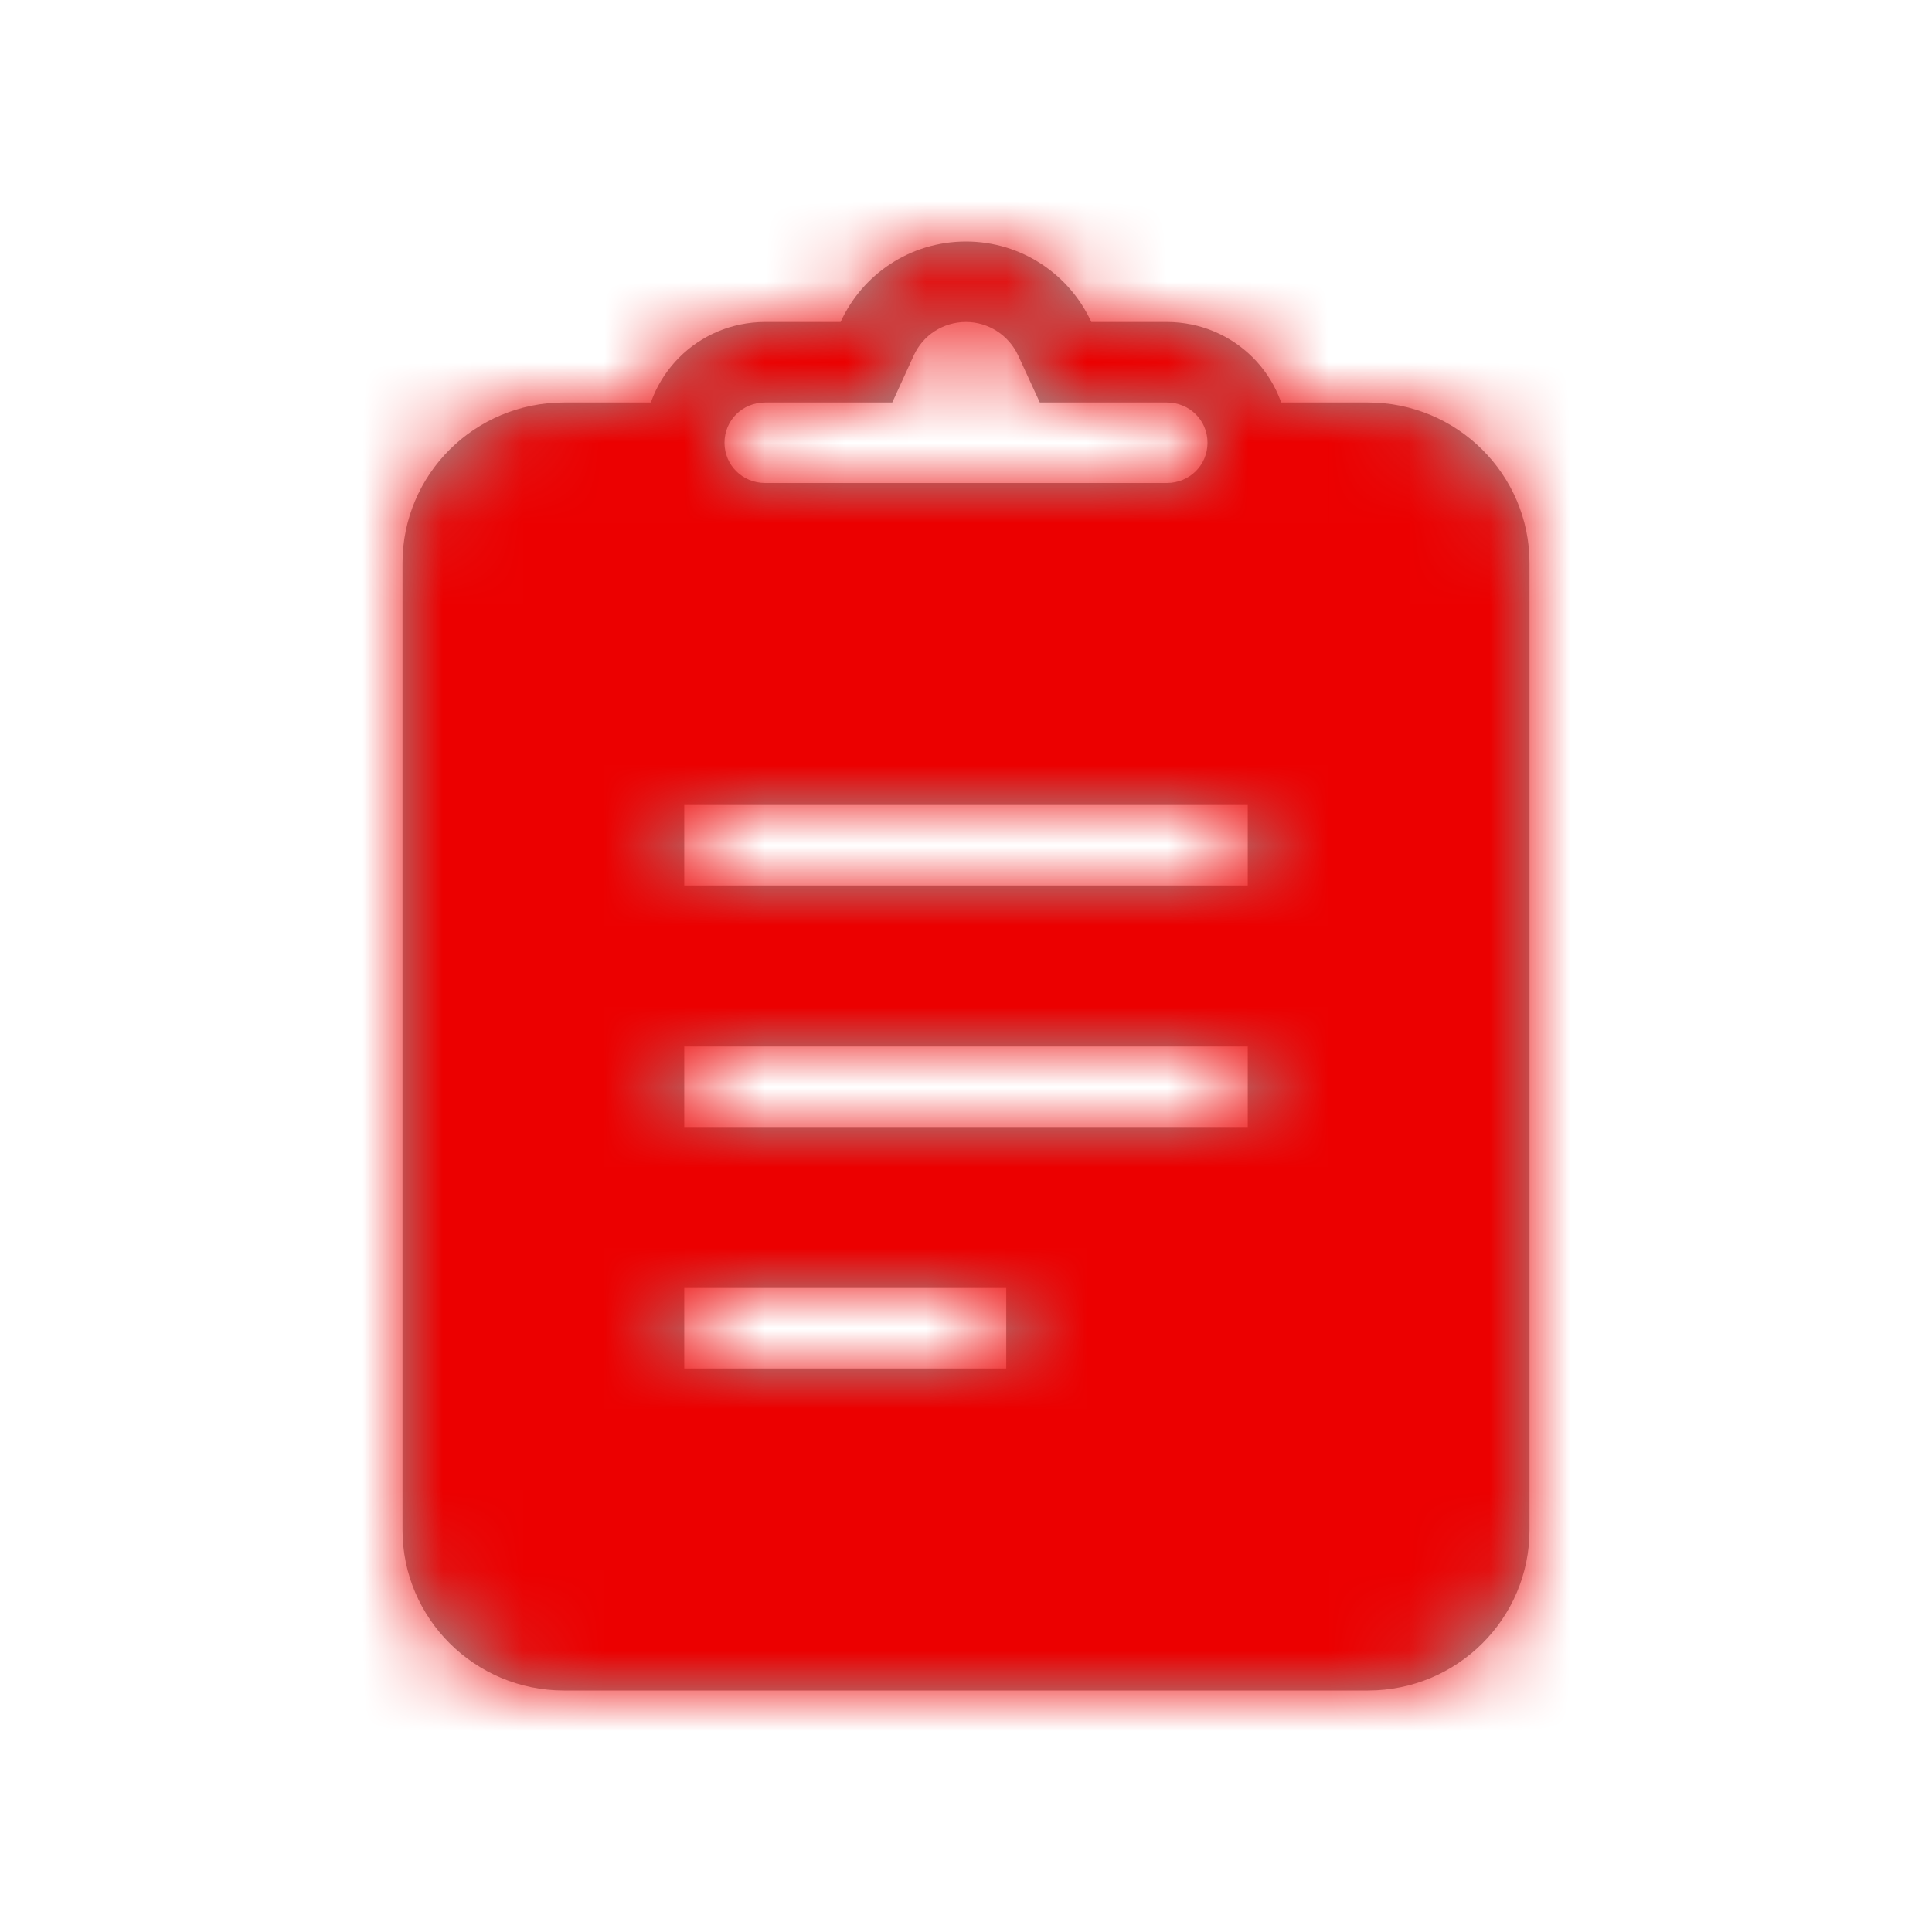 <?xml version="1.0" encoding="UTF-8"?>
<svg width="24px" height="24px" viewBox="0 0 24 24" version="1.1" xmlns="http://www.w3.org/2000/svg" xmlns:xlink="http://www.w3.org/1999/xlink">
    <!-- Generator: Sketch 43.1 (39012) - http://www.bohemiancoding.com/sketch -->
    <title>Icons/Bold/Form</title>
    <desc>Created with Sketch.</desc>
    <defs>
        <path d="M3.085,2 L3.085,2 C3.03,2.156 3,2.325 3,2.5 C3,3.334 3.674,4 4.505,4 L9.495,4 C10.332,4 11,3.328 11,2.5 C11,2.324 10.97,2.156 10.915,2 L11.994,2 C13.102,2 14,2.895 14,3.994 L14,16.006 C14,17.107 13.103,18 11.994,18 L2.006,18 C0.898,18 0,17.105 0,16.006 L0,3.994 C0,2.893 0.897,2 2.006,2 L3.085,2 Z M3.5,8 L10.5,8 L10.5,7 L3.5,7 L3.5,8 Z M3.5,11 L10.5,11 L10.5,10 L3.5,10 L3.5,11 Z M3.5,14 L7.5,14 L7.5,13 L3.5,13 L3.5,14 Z M6.084,2 L4.505,2 C4.222,2 4,2.222 4,2.5 C4,2.779 4.223,3 4.505,3 L9.495,3 C9.778,3 10,2.778 10,2.5 C10,2.221 9.777,2 9.495,2 L7.917,2 L7.649,1.418 C7.532,1.165 7.28,1 7,1 C6.716,1 6.466,1.163 6.351,1.416 L6.084,2 Z M7,0 C7.69,0 8.286,0.41 8.557,1 L9.495,1 C10.326,1 11,1.666 11,2.5 C11,3.328 10.332,4 9.495,4 L4.505,4 C3.674,4 3,3.334 3,2.5 C3,1.672 3.668,1 4.505,1 L5.442,1 C5.711,0.41 6.305,0 7,0 Z" id="path-1"></path>
    </defs>
    <g id="Symbols" stroke="none" stroke-width="1" fill="none" fill-rule="evenodd">
        <g id="Icons/Bold/Form">
            <g id="Combined-Shape-Copy-+-Color/Rood-Mask" transform="translate(5, 3)">
                <mask id="mask-2" fill="white">
                    <use xlink:href="#path-1"></use>
                </mask>
                <use id="Mask" fill="#9B9B9B" xlink:href="#path-1"></use>
                <g id="Color/Rood" mask="url(#mask-2)" fill="#EC0000">
                    <g transform="translate(-5, -3)" id="Rectangle">
                        <rect x="0" y="0" width="24" height="24"></rect>
                    </g>
                </g>
            </g>
        </g>
    </g>
</svg>